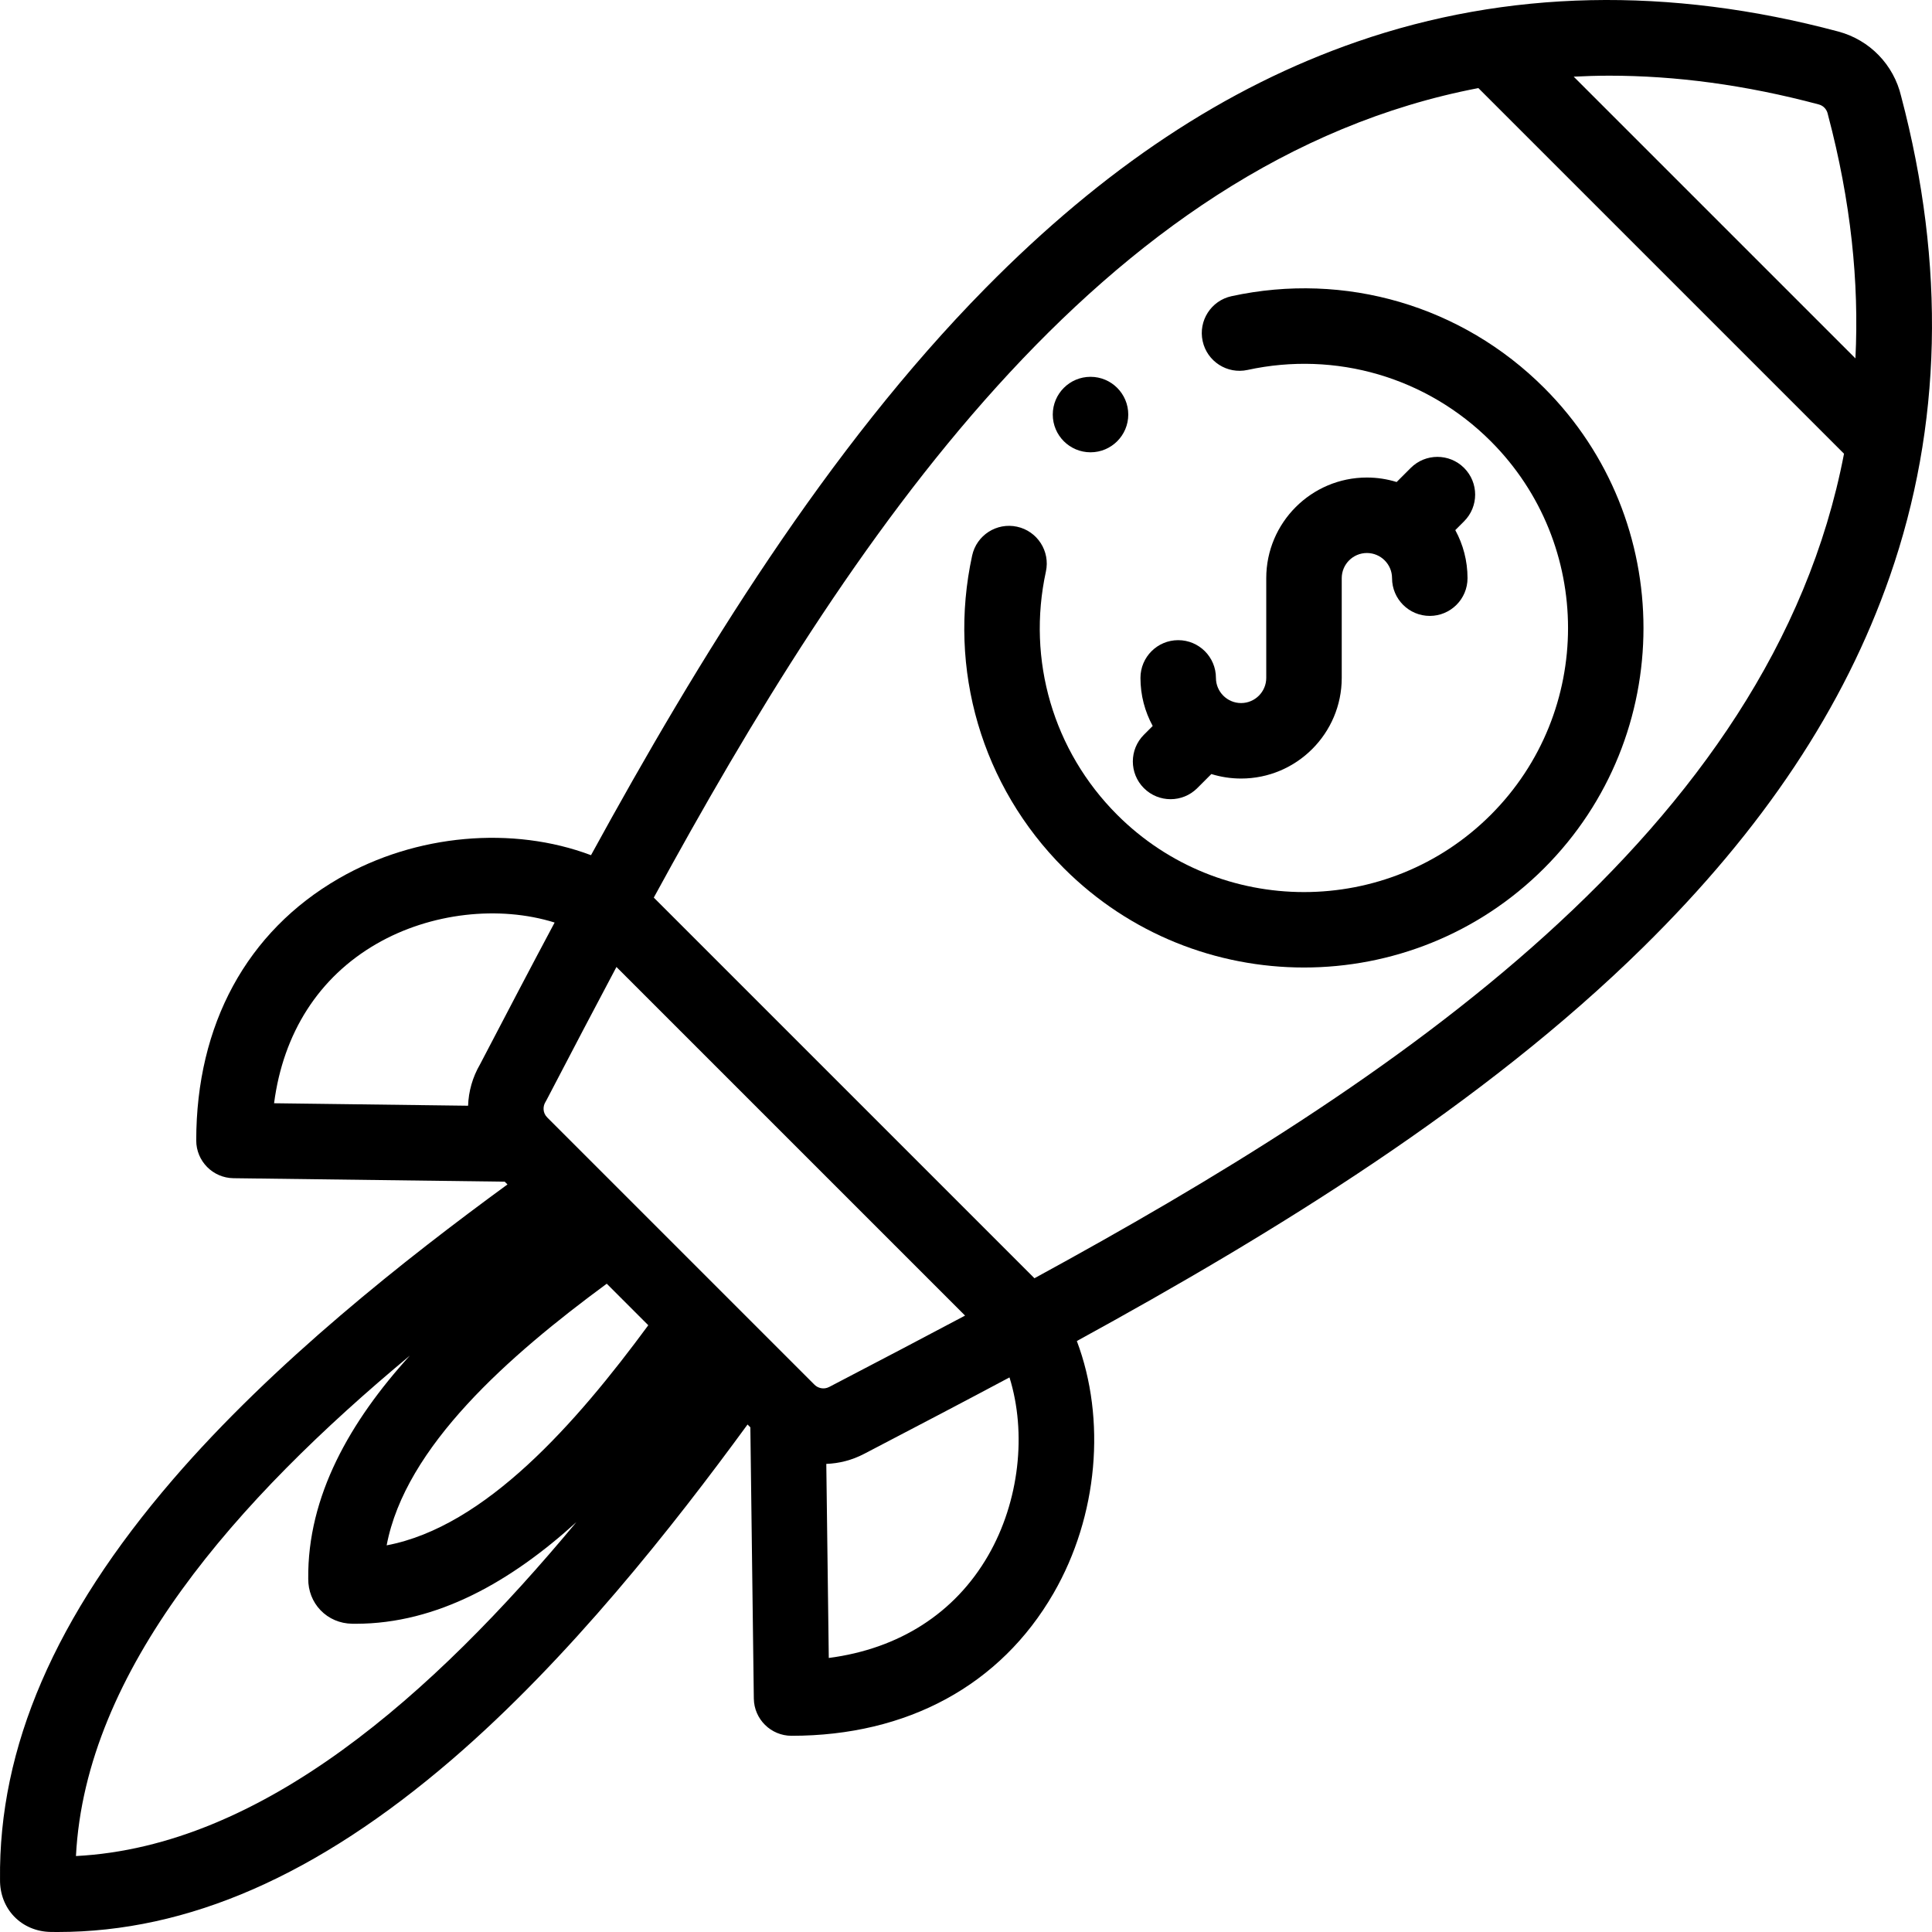 <svg id="Layer_1" enable-background="new 0 0 511.956 511.956" height="512" viewBox="0 0 511.956 511.956" width="512" xmlns="http://www.w3.org/2000/svg"><g><g><path d="m503.781 25.521c-1.974-8.38-8.344-14.949-16.665-17.167-44.858-11.979-87.76-11.072-127.512 2.695-34.853 12.07-67.078 33.45-98.517 65.361-41.791 42.419-75.825 97.856-104.478 150.204-20.682-7.794-46.337-5.659-66.843 6.178-24.353 14.06-37.765 38.714-37.765 69.42 0 5.473 4.399 9.929 9.872 9.999l71.869.919.733.733c-26.753 19.55-61.979 47.196-88.685 78.225-31.215 36.269-46.191 70.94-45.782 105.995-.044 3.737 1.273 7.19 3.724 9.749 2.486 2.595 5.939 4.055 9.718 4.111.609.009 1.215.014 1.825.014 34.538 0 68.739-14.965 104.483-45.702 31.071-26.719 58.756-61.99 78.331-88.779l.746.746.919 71.869c.07 5.473 4.526 9.872 9.999 9.872 30.705 0 55.359-13.411 69.419-37.764 11.839-20.506 13.974-46.162 6.179-66.845 52.279-28.616 107.644-62.602 150.04-104.323 31.901-31.393 53.297-63.568 65.409-98.364 13.8-39.642 14.802-82.421 2.981-127.146zm-77.364-5.467c17.543 0 36.042 2.417 55.545 7.625 1.415.377 2.146 1.517 2.359 2.458.027.119.056.236.087.354 6.054 22.851 8.265 44.3 7.256 64.478l-74.654-74.654c3.109-.156 6.237-.261 9.407-.261zm-265.637 320.113 11.006 11.006c-19.089 25.93-43.172 53.389-69.328 58.323 4.931-26.156 32.395-50.243 58.322-69.329zm55.073 26.788-70.843-70.843c-1.261-1.261-1.144-2.982-.5-4.047.106-.176.208-.356.303-.539l1.312-2.512c5.562-10.652 11.294-21.629 17.224-32.776l92.379 92.378c-11.148 5.93-22.124 11.662-32.776 17.224l-3.228 1.686c-1.489.78-3.048.253-3.871-.571zm-116.086-116.842c14.359-8.291 32.521-10.235 47.202-5.652-6.462 12.106-12.646 23.945-18.572 35.294l-1.188 2.274c-2.004 3.433-3.047 7.205-3.172 10.976l-51.411-.658c2.424-18.619 11.848-33.405 27.141-42.234zm-79.64 241.716c2.53-49.305 42.718-94.552 88.477-132.608-15.837 17.434-27.158 37.23-26.923 59.139-.022 3.157 1.125 6.102 3.247 8.318 2.173 2.269 5.152 3.545 8.383 3.592.32.005.633.007.952.007 21.641 0 41.212-11.253 58.471-26.931-38.06 45.762-83.305 85.945-132.607 88.483zm241.724-79.63c-8.829 15.292-23.614 24.716-42.233 27.14l-.658-51.427c3.418-.121 6.847-.992 10.04-2.668l3.208-1.675c11.349-5.926 23.188-12.111 35.295-18.573 4.584 14.681 2.639 32.843-5.652 47.203zm12.265-73.48-100.87-100.869c51.528-94.492 118.245-195.294 218.505-214.51l96.889 96.889c-19.219 100.25-120.046 166.966-214.524 218.49z"/><path d="m303.116 208.848c1.953 1.953 4.512 2.929 7.071 2.929s5.119-.977 7.071-2.929l3.735-3.735c2.492.773 5.139 1.19 7.882 1.19 14.704 0 26.667-11.962 26.667-26.667v-26.429c0-3.676 2.991-6.667 6.666-6.667 3.676 0 6.667 2.991 6.667 6.667 0 5.523 4.477 10 10 10s10-4.477 10-10c0-4.609-1.176-8.948-3.243-12.734l2.336-2.336c3.905-3.905 3.905-10.237 0-14.142s-10.237-3.905-14.142 0l-3.735 3.735c-2.492-.773-5.14-1.19-7.883-1.19-14.704 0-26.667 11.963-26.667 26.667v26.429c0 3.676-2.991 6.667-6.667 6.667s-6.667-2.991-6.667-6.667c0-5.523-4.477-10-10-10s-10 4.477-10 10c0 4.609 1.176 8.948 3.243 12.734l-2.335 2.335c-3.903 3.906-3.904 10.238.001 14.143z"/><path d="m409.183 102.783c-21.765-21.766-52.738-30.849-82.851-24.296-5.396 1.174-8.819 6.501-7.645 11.898 1.175 5.396 6.5 8.82 11.898 7.645 23.429-5.099 47.526 1.965 64.455 18.895 27.293 27.292 27.293 71.701 0 98.994s-71.702 27.293-98.995 0c-16.928-16.927-23.992-41.021-18.896-64.452 1.174-5.397-2.25-10.723-7.646-11.897-5.4-1.173-10.723 2.249-11.897 7.646-6.549 30.112 2.533 61.083 24.296 82.845 17.545 17.545 40.593 26.318 63.64 26.318s46.094-8.772 63.64-26.318c35.091-35.09 35.091-92.188.001-127.278z"/><path d="m288.975 119.853c5.523 0 10-4.477 10-10s-4.477-10-10-10h-.007c-5.523 0-9.996 4.477-9.996 10s4.48 10 10.003 10z"/></g></g></svg>
